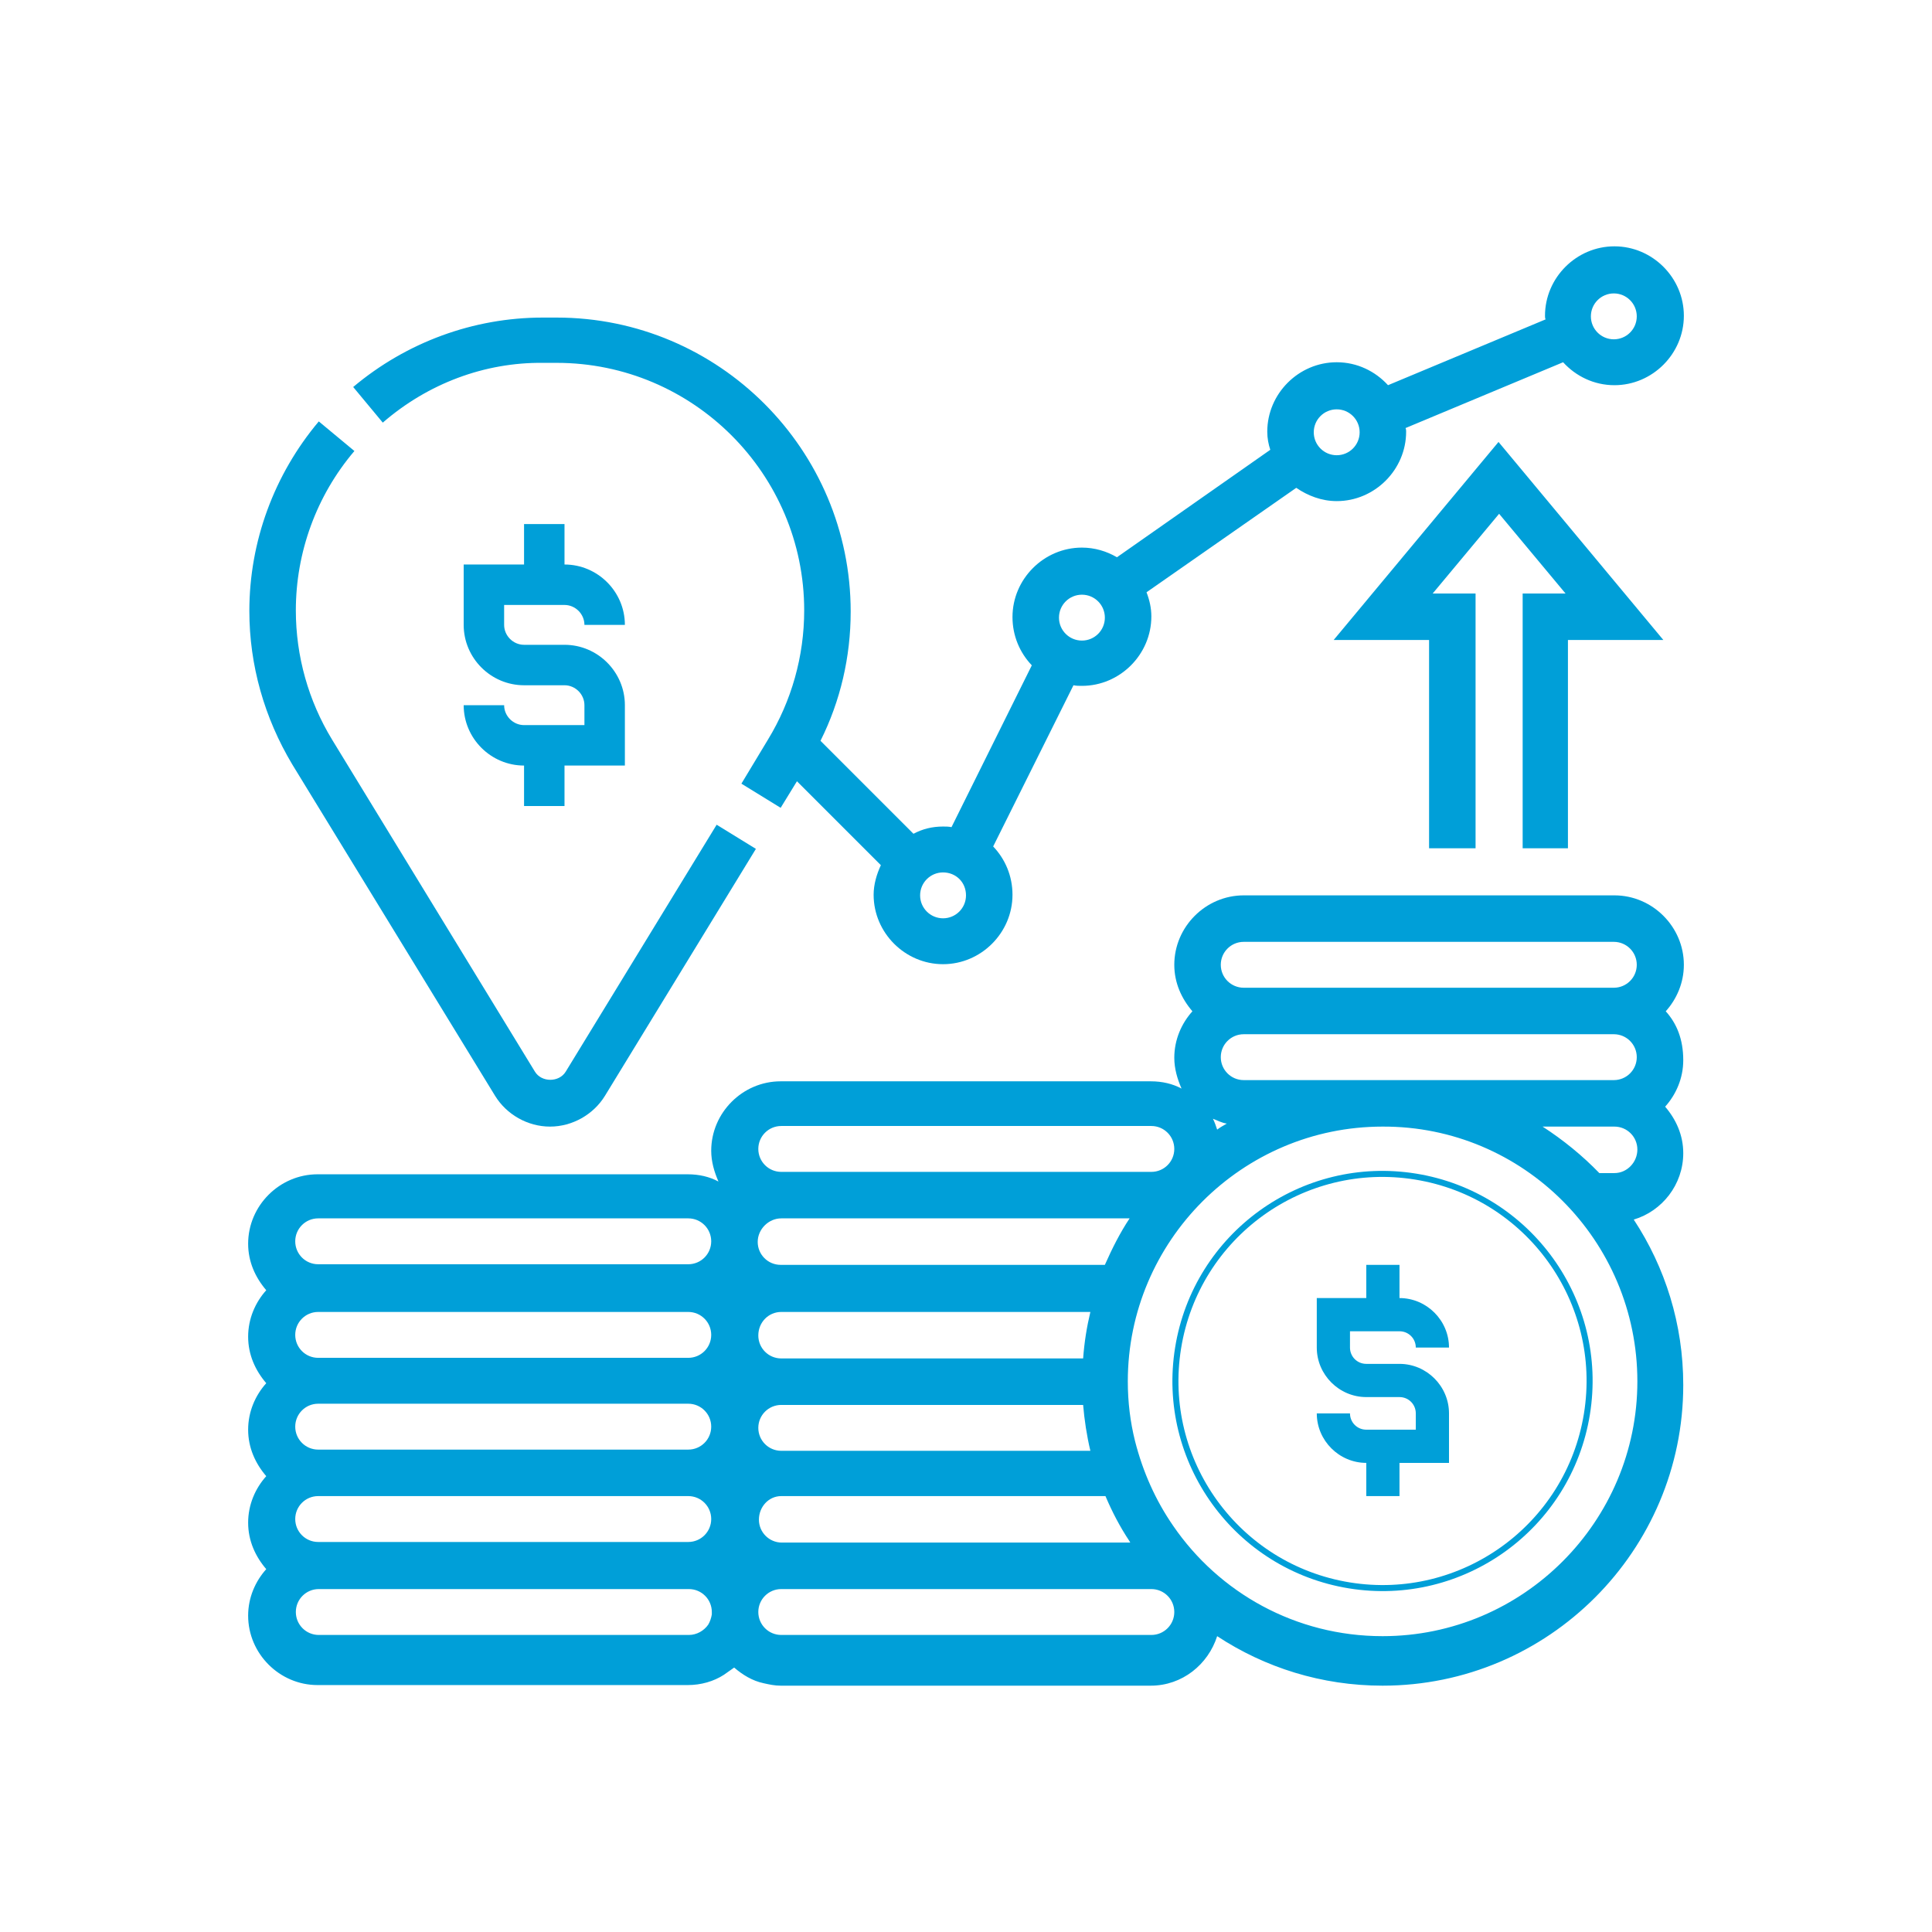 <?xml version="1.0" encoding="utf-8"?>
<!-- Generator: Adobe Illustrator 24.0.1, SVG Export Plug-In . SVG Version: 6.00 Build 0)  -->
<svg version="1.1" id="Layer_1" xmlns="http://www.w3.org/2000/svg" xmlns:xlink="http://www.w3.org/1999/xlink" x="0px" y="0px"
	 viewBox="0 0 320 320" style="enable-background:new 0 0 320 320;" xml:space="preserve">
<style type="text/css">
	.st0{opacity:5.000000e-02;fill:url(#SVGID_3_);enable-background:new    ;}
	.st1{opacity:0.7;}
	.st2{fill:#009FD8;}
	.st3{opacity:0.2;fill:#008CB2;enable-background:new    ;}
	.st4{fill:#E44235;}
	.st5{fill:#FFFFFF;}
	.st6{opacity:0.72;stroke:#FFFFFF;stroke-miterlimit:10;enable-background:new    ;}
	.st7{fill:none;stroke:url(#SVGID_4_);stroke-width:0.5;stroke-miterlimit:10;}
	.st8{fill:#0084A3;}
	.st9{fill:#0094BC;}
	.st10{fill-rule:evenodd;clip-rule:evenodd;fill:#FFFFFF;}
	.st11{opacity:0.8;}
	.st12{opacity:0.72;}
	.st13{fill:none;stroke:#FFFFFF;stroke-miterlimit:10;}
	.st14{fill:url(#SVGID_5_);}
	.st15{fill:url(#SVGID_6_);}
	.st16{fill:url(#SVGID_7_);}
	.st17{fill:url(#SVGID_8_);}
	.st18{fill:url(#SVGID_9_);}
	.st19{fill:url(#SVGID_10_);}
	.st20{fill:url(#SVGID_11_);}
	.st21{fill:url(#SVGID_12_);}
	.st22{fill:url(#SVGID_13_);}
	.st23{fill:url(#SVGID_14_);}
	.st24{fill:url(#SVGID_15_);}
	.st25{fill:url(#SVGID_16_);}
	.st26{fill:url(#SVGID_17_);}
	.st27{fill:url(#SVGID_18_);}
	.st28{opacity:0.1;fill:#0084A3;enable-background:new    ;}
	.st29{opacity:0.4;fill:#EAE9E8;enable-background:new    ;}
	.st30{fill:none;stroke:#999999;stroke-width:0.5;stroke-miterlimit:10;stroke-dasharray:1;}
	.st31{fill:url(#SVGID_19_);}
	.st32{fill:url(#SVGID_20_);}
	.st33{fill:url(#SVGID_21_);}
	.st34{fill:url(#SVGID_22_);}
	.st35{fill:url(#SVGID_23_);}
	.st36{fill:url(#SVGID_24_);}
	.st37{fill:url(#SVGID_25_);}
	.st38{fill:url(#SVGID_26_);}
	.st39{fill:url(#SVGID_27_);}
	.st40{fill:url(#SVGID_28_);}
	.st41{fill:url(#SVGID_29_);}
	.st42{fill:url(#SVGID_30_);}
	.st43{fill:url(#SVGID_31_);}
	.st44{fill:url(#SVGID_32_);}
	.st45{fill:url(#SVGID_33_);}
	.st46{fill:none;stroke:#009FD8;stroke-width:0.5;stroke-miterlimit:10;stroke-dasharray:1;}
	.st47{fill:url(#SVGID_34_);}
	.st48{opacity:0.72;enable-background:new    ;}
	.st49{fill:none;stroke:#009FD8;stroke-miterlimit:10;}
	.st50{fill:none;stroke:#0068D8;stroke-miterlimit:10;}
	.st51{fill:#F4F4F4;}
	.st52{fill-rule:evenodd;clip-rule:evenodd;fill:#009FD8;}
	.st53{opacity:0.4;fill-rule:evenodd;clip-rule:evenodd;fill:#EAE9E8;enable-background:new    ;}
	.st54{opacity:0.2;fill-rule:evenodd;clip-rule:evenodd;fill:url(#SVGID_35_);enable-background:new    ;}
	.st55{fill-rule:evenodd;clip-rule:evenodd;fill:url(#SVGID_36_);}
	.st56{fill-rule:evenodd;clip-rule:evenodd;fill:url(#SVGID_37_);}
	.st57{fill-rule:evenodd;clip-rule:evenodd;fill:url(#SVGID_38_);}
	.st58{fill-rule:evenodd;clip-rule:evenodd;fill:url(#SVGID_39_);}
	.st59{fill-rule:evenodd;clip-rule:evenodd;fill:url(#SVGID_40_);}
	.st60{fill-rule:evenodd;clip-rule:evenodd;fill:url(#SVGID_41_);}
	.st61{fill-rule:evenodd;clip-rule:evenodd;fill:url(#SVGID_42_);}
	.st62{fill-rule:evenodd;clip-rule:evenodd;fill:url(#SVGID_43_);}
	.st63{fill-rule:evenodd;clip-rule:evenodd;fill:url(#SVGID_44_);}
	.st64{fill-rule:evenodd;clip-rule:evenodd;fill:url(#SVGID_45_);}
	.st65{fill-rule:evenodd;clip-rule:evenodd;fill:url(#SVGID_46_);}
	.st66{fill-rule:evenodd;clip-rule:evenodd;fill:url(#SVGID_47_);}
	.st67{fill-rule:evenodd;clip-rule:evenodd;fill:url(#SVGID_48_);}
	.st68{fill-rule:evenodd;clip-rule:evenodd;fill:url(#SVGID_49_);}
	.st69{fill-rule:evenodd;clip-rule:evenodd;fill:url(#SVGID_50_);}
	.st70{fill-rule:evenodd;clip-rule:evenodd;fill:url(#SVGID_51_);}
	.st71{fill-rule:evenodd;clip-rule:evenodd;fill:url(#SVGID_52_);}
	.st72{fill-rule:evenodd;clip-rule:evenodd;fill:url(#SVGID_53_);}
	.st73{fill-rule:evenodd;clip-rule:evenodd;fill:url(#SVGID_54_);}
	.st74{fill-rule:evenodd;clip-rule:evenodd;fill:url(#SVGID_55_);}
	.st75{fill-rule:evenodd;clip-rule:evenodd;fill:url(#SVGID_56_);}
	.st76{fill-rule:evenodd;clip-rule:evenodd;fill:url(#SVGID_57_);}
	.st77{fill-rule:evenodd;clip-rule:evenodd;fill:url(#SVGID_58_);}
	.st78{fill-rule:evenodd;clip-rule:evenodd;fill:url(#SVGID_59_);}
	.st79{fill-rule:evenodd;clip-rule:evenodd;fill:url(#SVGID_60_);}
	.st80{fill-rule:evenodd;clip-rule:evenodd;fill:url(#SVGID_61_);}
	.st81{fill-rule:evenodd;clip-rule:evenodd;fill:url(#SVGID_62_);}
	.st82{fill-rule:evenodd;clip-rule:evenodd;fill:url(#SVGID_63_);}
	.st83{fill-rule:evenodd;clip-rule:evenodd;fill:url(#SVGID_64_);}
	.st84{fill-rule:evenodd;clip-rule:evenodd;fill:url(#SVGID_65_);}
	.st85{fill-rule:evenodd;clip-rule:evenodd;fill:url(#SVGID_66_);}
	.st86{fill-rule:evenodd;clip-rule:evenodd;fill:url(#SVGID_67_);}
	.st87{fill-rule:evenodd;clip-rule:evenodd;fill:url(#SVGID_68_);}
	.st88{fill-rule:evenodd;clip-rule:evenodd;fill:url(#SVGID_69_);}
	.st89{fill-rule:evenodd;clip-rule:evenodd;fill:url(#SVGID_70_);}
	.st90{fill-rule:evenodd;clip-rule:evenodd;fill:url(#SVGID_71_);}
	.st91{fill-rule:evenodd;clip-rule:evenodd;fill:url(#SVGID_72_);}
	.st92{fill-rule:evenodd;clip-rule:evenodd;fill:url(#SVGID_73_);}
	.st93{fill-rule:evenodd;clip-rule:evenodd;fill:url(#SVGID_74_);}
	.st94{fill-rule:evenodd;clip-rule:evenodd;fill:url(#SVGID_75_);}
	.st95{fill-rule:evenodd;clip-rule:evenodd;fill:url(#SVGID_76_);}
	.st96{fill-rule:evenodd;clip-rule:evenodd;fill:url(#SVGID_77_);}
	.st97{fill-rule:evenodd;clip-rule:evenodd;fill:url(#SVGID_78_);}
	.st98{fill-rule:evenodd;clip-rule:evenodd;fill:url(#SVGID_79_);}
	.st99{fill-rule:evenodd;clip-rule:evenodd;fill:url(#SVGID_80_);}
	.st100{fill-rule:evenodd;clip-rule:evenodd;fill:url(#SVGID_81_);}
	.st101{fill-rule:evenodd;clip-rule:evenodd;fill:url(#SVGID_82_);}
	.st102{fill-rule:evenodd;clip-rule:evenodd;fill:url(#SVGID_83_);}
	.st103{fill-rule:evenodd;clip-rule:evenodd;fill:url(#SVGID_84_);}
	.st104{fill-rule:evenodd;clip-rule:evenodd;fill:url(#SVGID_85_);}
	.st105{fill-rule:evenodd;clip-rule:evenodd;fill:url(#SVGID_86_);}
	.st106{fill-rule:evenodd;clip-rule:evenodd;fill:url(#SVGID_87_);}
	.st107{fill-rule:evenodd;clip-rule:evenodd;fill:url(#SVGID_88_);}
	.st108{fill-rule:evenodd;clip-rule:evenodd;fill:url(#SVGID_89_);}
	.st109{fill-rule:evenodd;clip-rule:evenodd;fill:url(#SVGID_90_);}
	.st110{fill-rule:evenodd;clip-rule:evenodd;fill:url(#SVGID_91_);}
	.st111{fill-rule:evenodd;clip-rule:evenodd;fill:url(#SVGID_92_);}
	.st112{fill-rule:evenodd;clip-rule:evenodd;fill:url(#SVGID_93_);}
	.st113{fill-rule:evenodd;clip-rule:evenodd;fill:url(#SVGID_94_);}
	.st114{fill-rule:evenodd;clip-rule:evenodd;fill:url(#SVGID_95_);}
	.st115{fill-rule:evenodd;clip-rule:evenodd;fill:url(#SVGID_96_);}
	.st116{fill-rule:evenodd;clip-rule:evenodd;fill:url(#SVGID_97_);}
	.st117{fill-rule:evenodd;clip-rule:evenodd;fill:url(#SVGID_98_);}
	.st118{fill-rule:evenodd;clip-rule:evenodd;fill:url(#SVGID_99_);}
	.st119{fill-rule:evenodd;clip-rule:evenodd;fill:url(#SVGID_100_);}
	.st120{fill-rule:evenodd;clip-rule:evenodd;fill:url(#SVGID_101_);}
	.st121{fill-rule:evenodd;clip-rule:evenodd;fill:url(#SVGID_102_);}
	.st122{fill-rule:evenodd;clip-rule:evenodd;fill:url(#SVGID_103_);}
	.st123{fill-rule:evenodd;clip-rule:evenodd;fill:url(#SVGID_104_);}
	.st124{fill-rule:evenodd;clip-rule:evenodd;fill:url(#SVGID_105_);}
	.st125{fill-rule:evenodd;clip-rule:evenodd;fill:url(#SVGID_106_);}
	.st126{fill-rule:evenodd;clip-rule:evenodd;fill:url(#SVGID_107_);}
	.st127{fill-rule:evenodd;clip-rule:evenodd;fill:url(#SVGID_108_);}
	.st128{fill-rule:evenodd;clip-rule:evenodd;fill:url(#SVGID_109_);}
	.st129{fill-rule:evenodd;clip-rule:evenodd;fill:url(#SVGID_110_);}
	.st130{fill-rule:evenodd;clip-rule:evenodd;fill:url(#SVGID_111_);}
	.st131{fill-rule:evenodd;clip-rule:evenodd;fill:url(#SVGID_112_);}
	.st132{fill-rule:evenodd;clip-rule:evenodd;fill:url(#SVGID_113_);}
	.st133{opacity:0.2;fill-rule:evenodd;clip-rule:evenodd;fill:url(#SVGID_114_);enable-background:new    ;}
	.st134{fill:#FFFFFF;stroke:url(#SVGID_115_);stroke-miterlimit:10;}
	.st135{fill:url(#SVGID_116_);}
	.st136{fill:url(#SVGID_117_);}
	.st137{fill:url(#SVGID_118_);}
	.st138{fill:url(#SVGID_119_);}
	.st139{fill:#FFFFFF;stroke:url(#SVGID_120_);stroke-miterlimit:10;}
	.st140{fill:url(#SVGID_121_);}
	.st141{fill:url(#SVGID_122_);}
	.st142{fill:url(#SVGID_123_);}
	.st143{fill:url(#SVGID_124_);}
	.st144{fill-rule:evenodd;clip-rule:evenodd;fill:url(#SVGID_125_);}
	.st145{fill-rule:evenodd;clip-rule:evenodd;fill:url(#SVGID_126_);}
	.st146{fill-rule:evenodd;clip-rule:evenodd;fill:url(#SVGID_127_);}
	.st147{fill-rule:evenodd;clip-rule:evenodd;fill:url(#SVGID_128_);}
	.st148{fill-rule:evenodd;clip-rule:evenodd;fill:url(#SVGID_129_);}
	.st149{fill-rule:evenodd;clip-rule:evenodd;fill:url(#SVGID_130_);}
	.st150{fill-rule:evenodd;clip-rule:evenodd;fill:url(#SVGID_131_);}
	.st151{fill-rule:evenodd;clip-rule:evenodd;fill:url(#SVGID_132_);}
	.st152{fill-rule:evenodd;clip-rule:evenodd;fill:url(#SVGID_133_);}
	.st153{fill-rule:evenodd;clip-rule:evenodd;fill:url(#SVGID_134_);}
	.st154{fill-rule:evenodd;clip-rule:evenodd;fill:url(#SVGID_135_);}
	.st155{fill-rule:evenodd;clip-rule:evenodd;fill:url(#SVGID_136_);}
	.st156{fill-rule:evenodd;clip-rule:evenodd;fill:url(#SVGID_137_);}
	.st157{fill-rule:evenodd;clip-rule:evenodd;fill:url(#SVGID_138_);}
	.st158{fill-rule:evenodd;clip-rule:evenodd;fill:url(#SVGID_139_);}
	.st159{fill-rule:evenodd;clip-rule:evenodd;fill:url(#SVGID_140_);}
	.st160{fill-rule:evenodd;clip-rule:evenodd;fill:url(#SVGID_141_);}
	.st161{fill-rule:evenodd;clip-rule:evenodd;fill:url(#SVGID_142_);}
	.st162{fill-rule:evenodd;clip-rule:evenodd;fill:url(#SVGID_143_);}
	.st163{fill-rule:evenodd;clip-rule:evenodd;fill:url(#SVGID_144_);}
	.st164{fill-rule:evenodd;clip-rule:evenodd;fill:url(#SVGID_145_);}
	.st165{fill-rule:evenodd;clip-rule:evenodd;fill:url(#SVGID_146_);}
	.st166{fill-rule:evenodd;clip-rule:evenodd;fill:url(#SVGID_147_);}
	.st167{fill-rule:evenodd;clip-rule:evenodd;fill:url(#SVGID_148_);}
	.st168{fill-rule:evenodd;clip-rule:evenodd;fill:url(#SVGID_149_);}
	.st169{fill-rule:evenodd;clip-rule:evenodd;fill:url(#SVGID_150_);}
	.st170{fill-rule:evenodd;clip-rule:evenodd;fill:url(#SVGID_151_);}
	.st171{fill-rule:evenodd;clip-rule:evenodd;fill:url(#SVGID_152_);}
	.st172{fill-rule:evenodd;clip-rule:evenodd;fill:url(#SVGID_153_);}
	.st173{fill-rule:evenodd;clip-rule:evenodd;fill:url(#SVGID_154_);}
	.st174{fill-rule:evenodd;clip-rule:evenodd;fill:url(#SVGID_155_);}
	.st175{fill-rule:evenodd;clip-rule:evenodd;fill:url(#SVGID_156_);}
	.st176{fill-rule:evenodd;clip-rule:evenodd;fill:url(#SVGID_157_);}
	.st177{fill-rule:evenodd;clip-rule:evenodd;fill:url(#SVGID_158_);}
	.st178{fill-rule:evenodd;clip-rule:evenodd;fill:url(#SVGID_159_);}
	.st179{fill-rule:evenodd;clip-rule:evenodd;fill:url(#SVGID_160_);}
	.st180{fill-rule:evenodd;clip-rule:evenodd;fill:url(#SVGID_161_);}
	.st181{fill-rule:evenodd;clip-rule:evenodd;fill:url(#SVGID_162_);}
	.st182{fill-rule:evenodd;clip-rule:evenodd;fill:url(#SVGID_163_);}
	.st183{fill-rule:evenodd;clip-rule:evenodd;fill:url(#SVGID_164_);}
	.st184{fill-rule:evenodd;clip-rule:evenodd;fill:url(#SVGID_165_);}
	.st185{fill-rule:evenodd;clip-rule:evenodd;fill:url(#SVGID_166_);}
	.st186{fill-rule:evenodd;clip-rule:evenodd;fill:url(#SVGID_167_);}
	.st187{fill-rule:evenodd;clip-rule:evenodd;fill:url(#SVGID_168_);}
	.st188{fill-rule:evenodd;clip-rule:evenodd;fill:url(#SVGID_169_);}
	.st189{fill-rule:evenodd;clip-rule:evenodd;fill:url(#SVGID_170_);}
	.st190{fill-rule:evenodd;clip-rule:evenodd;fill:url(#SVGID_171_);}
	.st191{fill-rule:evenodd;clip-rule:evenodd;fill:url(#SVGID_172_);}
	.st192{fill-rule:evenodd;clip-rule:evenodd;fill:url(#SVGID_173_);}
	.st193{fill-rule:evenodd;clip-rule:evenodd;fill:url(#SVGID_174_);}
	.st194{opacity:0.1;fill:url(#SVGID_175_);enable-background:new    ;}
	.st195{fill:url(#SVGID_176_);}
	.st196{fill:url(#SVGID_177_);}
	.st197{opacity:0.3;}
	.st198{fill:url(#SVGID_178_);}
	.st199{fill:url(#SVGID_179_);}
	.st200{opacity:0.3;fill:#009FD8;enable-background:new    ;}
	.st201{fill:url(#SVGID_180_);}
	.st202{fill:#ECECEC;}
	.st203{fill:#007CFF;}
	.st204{fill:#1A2E35;}
	.st205{opacity:0.2;fill:#007CFF;enable-background:new    ;}
	.st206{opacity:0.5;fill:#FFFFFF;enable-background:new    ;}
	.st207{opacity:0.4;fill:#007CFF;enable-background:new    ;}
	.st208{opacity:0.8;fill:#FFFFFF;enable-background:new    ;}
	.st209{opacity:0.5;fill:#007CFF;enable-background:new    ;}
	.st210{fill:url(#SVGID_181_);}
	.st211{fill:url(#SVGID_182_);}
	.st212{opacity:0.3;fill:#007CFF;enable-background:new    ;}
	.st213{opacity:0.8;fill-rule:evenodd;clip-rule:evenodd;fill:#FFFFFF;enable-background:new    ;}
	.st214{opacity:5.000000e-02;fill:url(#SVGID_183_);enable-background:new    ;}
	.st215{fill:url(#SVGID_184_);}
	.st216{fill:url(#SVGID_185_);}
	.st217{fill:#E7E7E7;}
	.st218{fill:#E1E1E1;}
	.st219{opacity:0.5;fill:#FAFAFA;enable-background:new    ;}
	.st220{opacity:0.6;fill:#FFFFFF;enable-background:new    ;}
	.st221{fill:#F0F0F0;}
	.st222{fill:#121F23;}
	.st223{opacity:0.1;enable-background:new    ;}
	.st224{fill:none;stroke:#007CFF;stroke-linecap:round;stroke-linejoin:round;stroke-miterlimit:10;}
	.st225{fill:none;stroke:#007CFF;stroke-miterlimit:10;}
	.st226{opacity:0.4;fill:#FFFFFF;enable-background:new    ;}
	.st227{opacity:0.3;fill:#FFFFFF;enable-background:new    ;}
	.st228{opacity:0.2;fill:#FFFFFF;enable-background:new    ;}
	.st229{opacity:0.6;fill:#1A2E35;enable-background:new    ;}
</style>
<g>
	<g>
		<path class="st2" d="M275.9,167.5c1.8-2,3-4.7,3-7.7c0-6.3-5.2-11.5-11.5-11.5H206c-6.3,0-11.5,5.2-11.5,11.5c0,3,1.2,5.6,3,7.7
			c-1.8,2-3,4.7-3,7.7c0,1.8,0.5,3.5,1.2,5.1c-1.5-0.8-3.2-1.2-5.1-1.2h-61.3c-6.3,0-11.5,5.2-11.5,11.5c0,1.8,0.5,3.5,1.2,5.1
			c-1.5-0.8-3.2-1.2-5.1-1.2H52.6c-6.3,0-11.5,5.2-11.5,11.5c0,3,1.2,5.6,3,7.7c-1.8,2-3,4.7-3,7.7s1.2,5.6,3,7.7
			c-1.8,2-3,4.7-3,7.7s1.2,5.6,3,7.7c-1.8,2-3,4.7-3,7.7s1.2,5.6,3,7.7c-1.8,2-3,4.7-3,7.7c0,6.3,5.2,11.5,11.5,11.5h61.3
			c2.2,0,4.3-0.6,6-1.7c0.6-0.4,1.1-0.8,1.7-1.2c1.4,1.2,3,2.2,4.9,2.6c0.9,0.2,1.8,0.4,2.8,0.4h61.3c5.2,0,9.5-3.5,11-8.2
			c7.9,5.2,17.3,8.2,27.4,8.2c27.5,0,49.8-22.4,49.8-49.8c0-10.1-3-19.5-8.2-27.4c4.7-1.4,8.2-5.8,8.2-11c0-3-1.2-5.6-3-7.7
			c1.8-2,3-4.7,3-7.7C278.8,172.1,277.7,169.5,275.9,167.5z M206,156h61.3c2.1,0,3.8,1.7,3.8,3.8s-1.7,3.8-3.8,3.8H206
			c-2.1,0-3.8-1.7-3.8-3.8S203.9,156,206,156z M206,171.3h61.3c2.1,0,3.8,1.7,3.8,3.8s-1.7,3.8-3.8,3.8H206c-2.1,0-3.8-1.7-3.8-3.8
			S203.9,171.3,206,171.3z M203.2,186.1c-0.5,0.3-1.1,0.6-1.6,1c-0.2-0.6-0.4-1.2-0.7-1.8C201.7,185.6,202.4,186,203.2,186.1z
			 M129.4,186.5h61.3c2.1,0,3.8,1.7,3.8,3.8s-1.7,3.8-3.8,3.8h-61.3c-2.1,0-3.8-1.7-3.8-3.8S127.3,186.5,129.4,186.5z M129.4,201.8
			h57.7c-1.6,2.4-2.9,5-4.1,7.7h-53.7c-2.1,0-3.8-1.7-3.8-3.8S127.3,201.8,129.4,201.8z M129.4,217.3h51.2c-0.6,2.5-1,5-1.2,7.7h-50
			c-2.1,0-3.8-1.7-3.8-3.8C125.6,219,127.3,217.3,129.4,217.3z M180.6,240.3h-51.2c-2.1,0-3.8-1.7-3.8-3.8s1.7-3.8,3.8-3.8h50
			C179.6,235.1,180,237.8,180.6,240.3z M129.4,247.8h53.7c1.1,2.6,2.4,5.1,4,7.5c0,0.1,0.1,0.1,0.1,0.2h-57.7
			c-2.1,0-3.8-1.7-3.8-3.8S127.3,247.8,129.4,247.8z M52.7,201.8H114c2.1,0,3.8,1.7,3.8,3.8s-1.7,3.8-3.8,3.8H52.7
			c-2.1,0-3.8-1.7-3.8-3.8S50.6,201.8,52.7,201.8z M52.7,217.3H114c2.1,0,3.8,1.7,3.8,3.8s-1.7,3.8-3.8,3.8H52.7
			c-2.1,0-3.8-1.7-3.8-3.8S50.6,217.3,52.7,217.3z M52.7,232.5H114c2.1,0,3.8,1.7,3.8,3.8s-1.7,3.8-3.8,3.8H52.7
			c-2.1,0-3.8-1.7-3.8-3.8S50.6,232.5,52.7,232.5z M52.7,247.8H114c2.1,0,3.8,1.7,3.8,3.8s-1.7,3.8-3.8,3.8H52.7
			c-2.1,0-3.8-1.7-3.8-3.8S50.6,247.8,52.7,247.8z M114.1,270.8H52.8c-2.1,0-3.8-1.7-3.8-3.8s1.7-3.8,3.8-3.8h61.3
			c2.1,0,3.8,1.7,3.8,3.8c0,0.1,0,0.2,0,0.4c-0.1,0.6-0.3,1.2-0.6,1.7C116.6,270.1,115.4,270.8,114.1,270.8z M190.7,270.8h-61.3
			c-2.1,0-3.8-1.7-3.8-3.8s1.7-3.8,3.8-3.8h61.3c2.1,0,3.8,1.7,3.8,3.8S192.8,270.8,190.7,270.8z M271.2,228.8
			c0,23.2-18.9,42.2-42.2,42.2c-14.4,0-27.1-7.2-34.7-18.3c-2.9-4.2-5-8.9-6.3-14c-0.8-3.2-1.2-6.5-1.2-9.9
			c0-23.2,18.9-42.2,42.2-42.2C252.3,186.5,271.2,205.5,271.2,228.8z M267.4,194.3h-2.5c-2.8-2.9-6-5.5-9.4-7.7h11.9
			c2.1,0,3.8,1.7,3.8,3.8S269.5,194.3,267.4,194.3z"/>
		<path class="st2" d="M82,181.5c1.9,3.1,5.4,5.1,9.1,5.1s7.2-2,9.1-5.1l25-40.9l-6.5-4l-25,40.9c-1.1,1.8-4,1.8-5.1,0L55,122.5
			c-3.9-6.4-6-13.8-6-21.4c0-9.6,3.4-19,9.7-26.4l-5.9-4.9c-7.4,8.8-11.5,19.9-11.5,31.4c0,9,2.5,17.7,7.1,25.4L82,181.5z"/>
		<path class="st2" d="M89.9,60.1h2.3c22.6,0,41,18.4,41,41c0,7.6-2.1,15-6,21.4l-4.4,7.3l6.5,4l2.7-4.4l13.9,13.9
			c-0.7,1.5-1.2,3.2-1.2,4.9c0,6.3,5.2,11.5,11.5,11.5s11.5-5.2,11.5-11.5c0-3.1-1.2-5.9-3.2-8l13.3-26.7c0.5,0.1,0.9,0.1,1.4,0.1
			c6.3,0,11.5-5.2,11.5-11.5c0-1.4-0.3-2.7-0.8-4l24.8-17.3c1.9,1.3,4.2,2.2,6.7,2.2c6.3,0,11.5-5.2,11.5-11.5c0-0.2,0-0.4-0.1-0.6
			L258.9,60c2.1,2.3,5.1,3.8,8.5,3.8c6.3,0,11.5-5.2,11.5-11.5s-5.2-11.5-11.5-11.5s-11.5,5.2-11.5,11.5c0,0.2,0,0.4,0.1,0.6
			l-26.1,10.9c-2.1-2.3-5.1-3.8-8.5-3.8c-6.3,0-11.5,5.2-11.5,11.5c0,1.1,0.2,2.1,0.5,3L185,92.3c-1.7-1-3.7-1.6-5.8-1.6
			c-6.3,0-11.5,5.2-11.5,11.5c0,3.1,1.2,5.9,3.2,8L157.6,137c-0.5-0.1-0.9-0.1-1.4-0.1c-1.8,0-3.4,0.4-4.9,1.2l-15.4-15.4
			c3.3-6.6,5-13.9,5-21.4c0-26.8-21.8-48.7-48.7-48.7h-2.3c-11.5,0-22.6,4.1-31.4,11.5l4.9,5.9C70.9,63.5,80.3,60,89.9,60.1
			L89.9,60.1z M267.3,48.6c2.1,0,3.8,1.7,3.8,3.8s-1.7,3.8-3.8,3.8s-3.8-1.7-3.8-3.8S265.2,48.6,267.3,48.6z M221.4,67.8
			c2.1,0,3.8,1.7,3.8,3.8s-1.7,3.8-3.8,3.8s-3.8-1.7-3.8-3.8S219.3,67.8,221.4,67.8z M179.2,98.5c2.1,0,3.8,1.7,3.8,3.8
			s-1.7,3.8-3.8,3.8s-3.8-1.7-3.8-3.8S177.1,98.5,179.2,98.5z M160,148.3c0,2.1-1.7,3.8-3.8,3.8s-3.8-1.7-3.8-3.8s1.7-3.8,3.8-3.8
			S160,146.1,160,148.3z"/>
		<path class="st2" d="M252,140.5h7.7V106h15.8l-27.3-32.8L220.9,106h15.8v34.5h7.7V98.3h-7.1l11-13.2l11,13.2h-7.1v42.2H252z"/>
	</g>
	
		<ellipse transform="matrix(0.16 -0.987 0.987 0.16 -33.478 418.151)" class="st49" cx="229" cy="228.8" rx="34.3" ry="34.3"/>
	<path class="st2" d="M86.8,86.8v6.7h-10v10c0,5.5,4.5,10,10,10h6.7c1.8,0,3.3,1.5,3.3,3.3v3.3h-10c-1.8,0-3.3-1.5-3.3-3.3h-6.7
		c0,5.5,4.5,10,10,10v6.7h6.7v-6.7h10v-10c0-5.5-4.5-10-10-10h-6.7c-1.8,0-3.3-1.5-3.3-3.3v-3.3h10c1.8,0,3.3,1.5,3.3,3.3h6.7
		c0-5.5-4.5-10-10-10v-6.7H86.8z"/>
	<path class="st2" d="M226.3,209.5v5.5h-8.2v8.2c0,4.5,3.7,8.2,8.2,8.2h5.5c1.5,0,2.7,1.2,2.7,2.7v2.7h-8.2c-1.5,0-2.7-1.2-2.7-2.7
		h-5.5c0,4.5,3.7,8.2,8.2,8.2v5.5h5.5v-5.5h8.2v-8.2c0-4.5-3.7-8.2-8.2-8.2h-5.5c-1.5,0-2.7-1.2-2.7-2.7v-2.7h8.2
		c1.5,0,2.7,1.2,2.7,2.7h5.5c0-4.5-3.7-8.2-8.2-8.2v-5.5H226.3z"/>
</g>
</svg>
